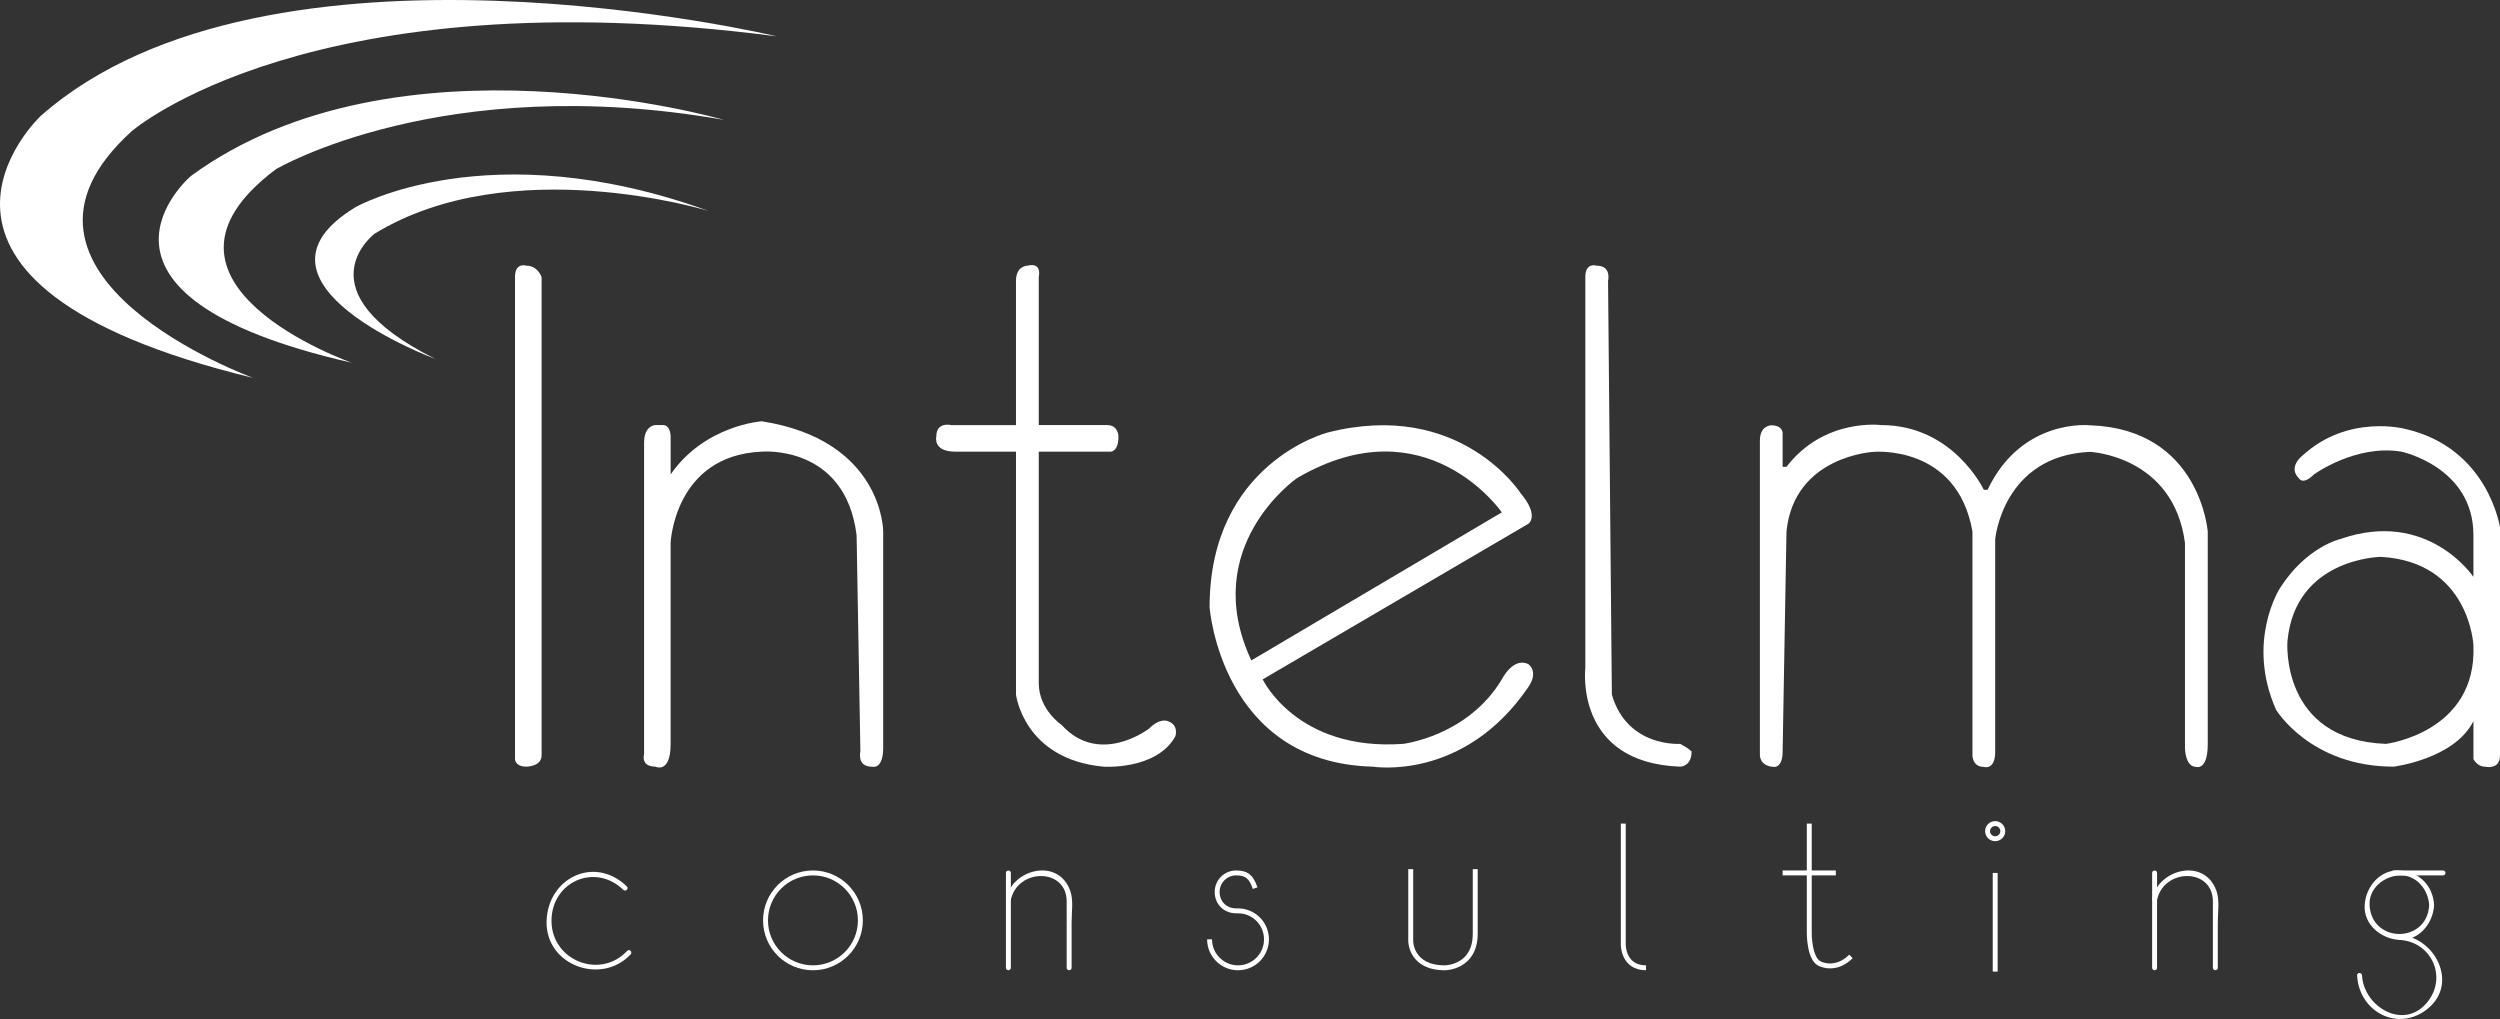 <?xml version="1.0" encoding="utf-8"?>
<!-- Generator: Adobe Illustrator 16.0.0, SVG Export Plug-In . SVG Version: 6.00 Build 0)  -->
<!DOCTYPE svg PUBLIC "-//W3C//DTD SVG 1.1//EN" "http://www.w3.org/Graphics/SVG/1.1/DTD/svg11.dtd">
<svg version="1.1" id="copyright" xmlns="http://www.w3.org/2000/svg" xmlns:xlink="http://www.w3.org/1999/xlink" x="0px" y="0px"
	 width="339.436px" height="138.352px" viewBox="0 0 339.436 138.352" enable-background="new 0 0 339.436 138.352"
	 xml:space="preserve">
<rect x="0" y="0" width="339.436" height="138.352" fill="#333333" stroke="none"/>
<g>
	<g>
		<path fill="#FFFFFF" d="M105.484,4.936c0,0-69.054-16.493-99.969,10.816c0,0-24.22,22.676,28.855,35.559
			c0,0-38.132-13.912-16.488-33.494C17.882,17.817,42.098-3.311,105.484,4.936z"/>
		<path fill="#FFFFFF" d="M98.268,16.273c0,0-44.312-12.888-72.351,7.624c0,0-18.856,16.078,21.851,25.357
			c0,0-30.914-10.826-10.306-26.281C37.461,22.974,60.131,9.572,98.268,16.273z"/>
		<path fill="#FFFFFF" d="M59.106,48.736c0,0-27.827-10.308-10.821-20.614c0,0,18.033-10.306,47.915,0.518
			c0,0-26.788-8.251-45.336,3.089C50.864,31.73,40.555,39.458,59.106,48.736z"/>
		<path fill="#FFFFFF" d="M69.925,37.616v63.382v2.067c0,0,0,1.027,1.548,1.027c0,0,2.062,0,2.062-1.542V37.616
			c0,0-0.51-1.543-2.062-1.543C71.473,36.072,69.925,35.556,69.925,37.616z"/>
		<path fill="#FFFFFF" d="M87.451,60.117v42.26c0,0-0.518,1.715,1.54,1.715c0,0,2.062,1.034,2.062-3.094V73.692
			c0,0,0.513-11.855,12.37-12.37c0,0,11.336-1.027,12.881,11.337l0.515,29.372c0,0-0.515,2.062,1.548,2.062
			c0,0,1.548,0.513,1.548-2.578V72.143c0,0,0-12.367-16.491-14.943c0,0-7.73,0.518-12.37,7.21V59.26c0,0,0-1.543-1.027-1.543
			c-0.163,0-0.846,0-1.035,0C88.991,57.717,87.451,57.717,87.451,60.117z"/>
		<path fill="#FFFFFF" d="M137.945,61.322v32.981c0,0,1.033,8.763,11.859,9.79c0,0,7.213,0.513,9.783-4.125
			c0,0,0.518-1.543-1.03-2.057c0,0-1.028-0.513-2.571,1.033c0,0-6.7,5.149-11.85-0.52c0,0-3.099-2.06-3.099-5.667V61.322h9.791
			c0,0,1.031,0,1.031-2.062c0,0,0-1.543-1.54-1.543h-9.282V37.616c0,0,0.517-2.06-1.545-1.543c0,0-1.548,0-1.548,2.063v19.582
			h-8.756c0,0-2.063-0.518-2.063,1.543c0,0-0.518,2.062,2.575,2.062H137.945z"/>
		<path fill="#FFFFFF" d="M207.515,93.271c-8.761,12.879-21.125,10.821-21.125,10.821c-20.617-0.518-22.159-21.642-22.159-21.642
			c0-19.585,15.973-23.709,15.973-23.709c18.033-4.631,26.276,8.248,26.276,8.248c2.584,3.093,1.034,4.125,1.034,4.125
			L171.44,92.243c0,0,4.642,9.788,19.066,8.755c0,0,8.764-1.031,13.401-8.755c0,0,1.543-3.095,3.607-2.065
			C207.515,90.177,208.965,91.144,207.515,93.271z M203.907,69.565c0,0-10.306-14.937-27.825-4.636c0,0-13.396,9.274-6.187,24.739
			L203.907,69.565z"/>
		<path fill="#FFFFFF" d="M215.248,37.616v53.081c0,0-1.548,12.877,12.877,13.396c0,0,1.549,0,1.549-2.062
			c0,0-0.518-0.516-1.549-1.033c0,0-7.208,0.517-9.276-6.695l-0.516-56.167c0,0,0.516-2.063-1.545-2.063
			C216.788,36.072,215.248,35.556,215.248,37.616z"/>
		<path fill="#FFFFFF" d="M242.034,58.775c0,0,0-1.031-1.542-1.031c0,0-1.544,0-1.544,2.062v42.769c0,0,0,1.551,2.06,1.551
			c0,0,1.026-0.034,1.026-2.062l0.523-29.895c1.027-10.301,11.852-10.819,11.852-10.819s11.338-1.028,13.399,10.819v30.405
			c0,0,0,1.551,1.543,1.551c0,0,1.545,0.509,1.545-2.062V73.202c0,0,1.03-11.333,12.882-11.851c0,0,11.334,0.518,12.885,12.369
			v27.832c0,0,0,2.575,1.542,2.575c0,0,1.551,0.509,1.551-3.093V72.17c0,0-1.037-13.915-15.978-14.427c0,0-9.273-1.028-13.917,8.76
			h-0.51c0,0-4.122-8.786-13.914-8.786c0,0-7.729-1.038-12.88,5.666h-0.523V58.775z"/>
		<path fill="#009CD5" d="M303.874,88.635"/>
		<g>
			<g>
				<path fill="#FFFFFF" d="M325.004,118.855c2.234,0,4.468,0,6.702,0c0.431,0,0.431-0.668,0-0.668c-2.234,0-4.468,0-6.702,0
					C324.573,118.187,324.573,118.855,325.004,118.855L325.004,118.855z"/>
			</g>
		</g>
		<path fill="none" stroke="#009CD5" stroke-width="0.668" stroke-miterlimit="10" d="M170.412,120.067"/>
		<path fill="#FFFFFF" d="M317.789,73.177c11.854-4.123,18.039,5.15,18.039,5.15v-5.668c0-9.276-9.79-11.337-9.79-11.337
			c-6.187-1.027-11.854,3.088-11.854,3.088c-1.545,1.548-2.062,0.52-2.062,0.52c-1.547-1.546,0.518-3.093,0.518-3.093
			c6.186-5.668,13.912-3.604,13.912-3.604c11.333,2.576,12.884,13.395,12.884,13.395v30.924c0,2.055-2.065,1.542-2.065,1.542
			c-1.03,0-1.542-1.027-1.542-1.027V97.91c-2.581,5.155-10.824,6.182-10.824,6.182c-11.342,0-15.975-7.729-15.975-7.729
			c-4.124-9.279,0.518-16.493,0.518-16.493C313.154,74.204,317.789,73.177,317.789,73.177z M323.252,75.608
			c0,0-11.649,0.139-12.677,11.477c0,0-1.028,13.396,13.397,13.914c0,0,12.367-1.544,11.855-13.396
			C335.828,87.603,335.313,76.27,323.252,75.608z"/>
		<g>
			<g>
				<path fill="#FFFFFF" d="M85.107,120.352c-4.402-4.272-10.765-1.127-10.896,4.759c-0.133,5.969,7.452,8.708,11.416,4.465
					c0.293-0.314-0.178-0.788-0.473-0.473c-3.68,3.939-10.212,1.304-10.275-3.993c-0.064-5.357,5.897-8.032,9.756-4.287
					C84.943,121.125,85.417,120.653,85.107,120.352L85.107,120.352z"/>
			</g>
		</g>
		<path fill="none" stroke="#FFFFFF" stroke-width="0.668" stroke-miterlimit="10" d="M116.818,124.966
			c0,3.553-2.889,6.437-6.436,6.437c-3.562,0-6.443-2.884-6.443-6.437c0-3.558,2.881-6.445,6.443-6.445
			C113.93,118.521,116.818,121.408,116.818,124.966z"/>
		<g>
			<g>
				<path fill="#FFFFFF" d="M136.579,118.521c0,4.294,0,8.588,0,12.882c0,0.431,0.668,0.431,0.668,0c0-4.294,0-8.588,0-12.882
					C137.247,118.09,136.579,118.09,136.579,118.521L136.579,118.521z"/>
			</g>
		</g>
		<g>
			<g>
				<path fill="#FFFFFF" d="M145.496,131.403c0-2.05,0-4.1,0-6.149c0-1.379,0.283-3.018-0.198-4.344
					c-1.635-4.499-7.847-2.932-8.708,1.127c-0.089,0.42,0.555,0.599,0.645,0.178c0.928-4.382,7.593-4.397,7.593,0.169
					c0,3.006,0,6.012,0,9.018C144.828,131.833,145.496,131.833,145.496,131.403L145.496,131.403z"/>
			</g>
		</g>
		<g>
			<g>
				<path fill="#FFFFFF" d="M292.205,118.521c0,4.294,0,8.588,0,12.882c0,0.431,0.668,0.431,0.668,0c0-4.294,0-8.588,0-12.882
					C292.873,118.09,292.205,118.09,292.205,118.521L292.205,118.521z"/>
			</g>
		</g>
		<g>
			<g>
				<path fill="#FFFFFF" d="M301.12,131.403c0-2.05,0-4.1,0-6.149c0-1.378,0.284-3.018-0.199-4.344
					c-1.636-4.493-7.849-2.938-8.704,1.127c-0.088,0.42,0.556,0.599,0.645,0.178c0.923-4.386,7.591-4.394,7.591,0.169
					c0,3.006,0,6.012,0,9.018C300.452,131.833,301.12,131.833,301.12,131.403L301.12,131.403z"/>
			</g>
		</g>
		<path fill="none" stroke="#FFFFFF" stroke-width="0.668" stroke-miterlimit="10" d="M191.54,118.009v9.79c0,0,0,3.604,4.634,3.604
			c0,0,4.125,0,4.125-4.633v-8.761"/>
		<path fill="none" stroke="#FFFFFF" stroke-width="0.668" stroke-miterlimit="10" d="M220.4,111.822v16.491
			c0,0,0,3.089,3.089,3.089"/>
		<path fill="none" stroke="#FFFFFF" stroke-width="0.668" stroke-miterlimit="10" d="M245.653,111.822v14.948
			c0,0,0,3.604,1.537,4.12c0,0,2.07,1.027,4.122-1.033"/>
		
			<line fill="none" stroke="#FFFFFF" stroke-width="0.668" stroke-miterlimit="10" x1="270.896" y1="118.521" x2="270.896" y2="131.917"/>
		<g>
			<g>
				<path fill="#FFFFFF" d="M329.82,122.904c-0.28,5.211-7.812,5.209-8.093,0c-0.123-2.29,1.941-3.936,4.051-4.049
					C328.067,118.732,329.707,120.797,329.82,122.904c0.023,0.428,0.691,0.431,0.668,0c-0.144-2.669-2.039-4.573-4.71-4.717
					c-2.666-0.144-4.586,2.262-4.719,4.717c-0.144,2.667,2.266,4.579,4.719,4.71c2.663,0.143,4.578-2.258,4.71-4.71
					C330.512,122.474,329.844,122.476,329.82,122.904z"/>
			</g>
		</g>
		<g>
			<g>
				<path fill="#FFFFFF" d="M325.778,127.615c4.359,0.235,6.561,5.051,3.779,8.467c-3.173,3.898-8.627,0.625-8.855-3.648
					c-0.022-0.429-0.691-0.431-0.668,0c0.267,4.994,5.607,7.769,9.604,4.512c4.227-3.443,0.943-9.74-3.86-9.999
					C325.348,126.923,325.35,127.592,325.778,127.615L325.778,127.615z"/>
			</g>
		</g>
		<path fill="none" stroke="#FFFFFF" stroke-width="0.668" stroke-miterlimit="10" d="M170.412,120.588
			c-0.517-1.551-1.152-2.067-2.578-2.067c-1.42,0-2.575,1.152-2.575,2.577c0,1.545,1.155,2.573,2.575,2.573h0.258
			c2.137,0,3.863,1.732,3.863,3.867c0,2.132-1.726,3.864-3.863,3.864c-2.132,0-3.861-1.732-3.861-3.864"/>
		<path fill="none" stroke="#FFFFFF" stroke-width="0.668" stroke-miterlimit="10" d="M164.231,128.313"/>
		<path fill="none" stroke="#FFFFFF" stroke-width="0.668" stroke-miterlimit="10" d="M320.368,131.403"/>
		
			<line fill="none" stroke="#FFFFFF" stroke-width="0.668" stroke-miterlimit="10" x1="242.034" y1="118.521" x2="249.26" y2="118.521"/>
		<path fill="none" stroke="#FFFFFF" stroke-width="0.668" stroke-miterlimit="10" d="M271.926,112.855
			c0,0.563-0.462,1.022-1.03,1.022c-0.564,0-1.035-0.459-1.035-1.022c0-0.574,0.47-1.033,1.035-1.033
			C271.463,111.822,271.926,112.281,271.926,112.855z"/>
	</g>
</g>
</svg>
